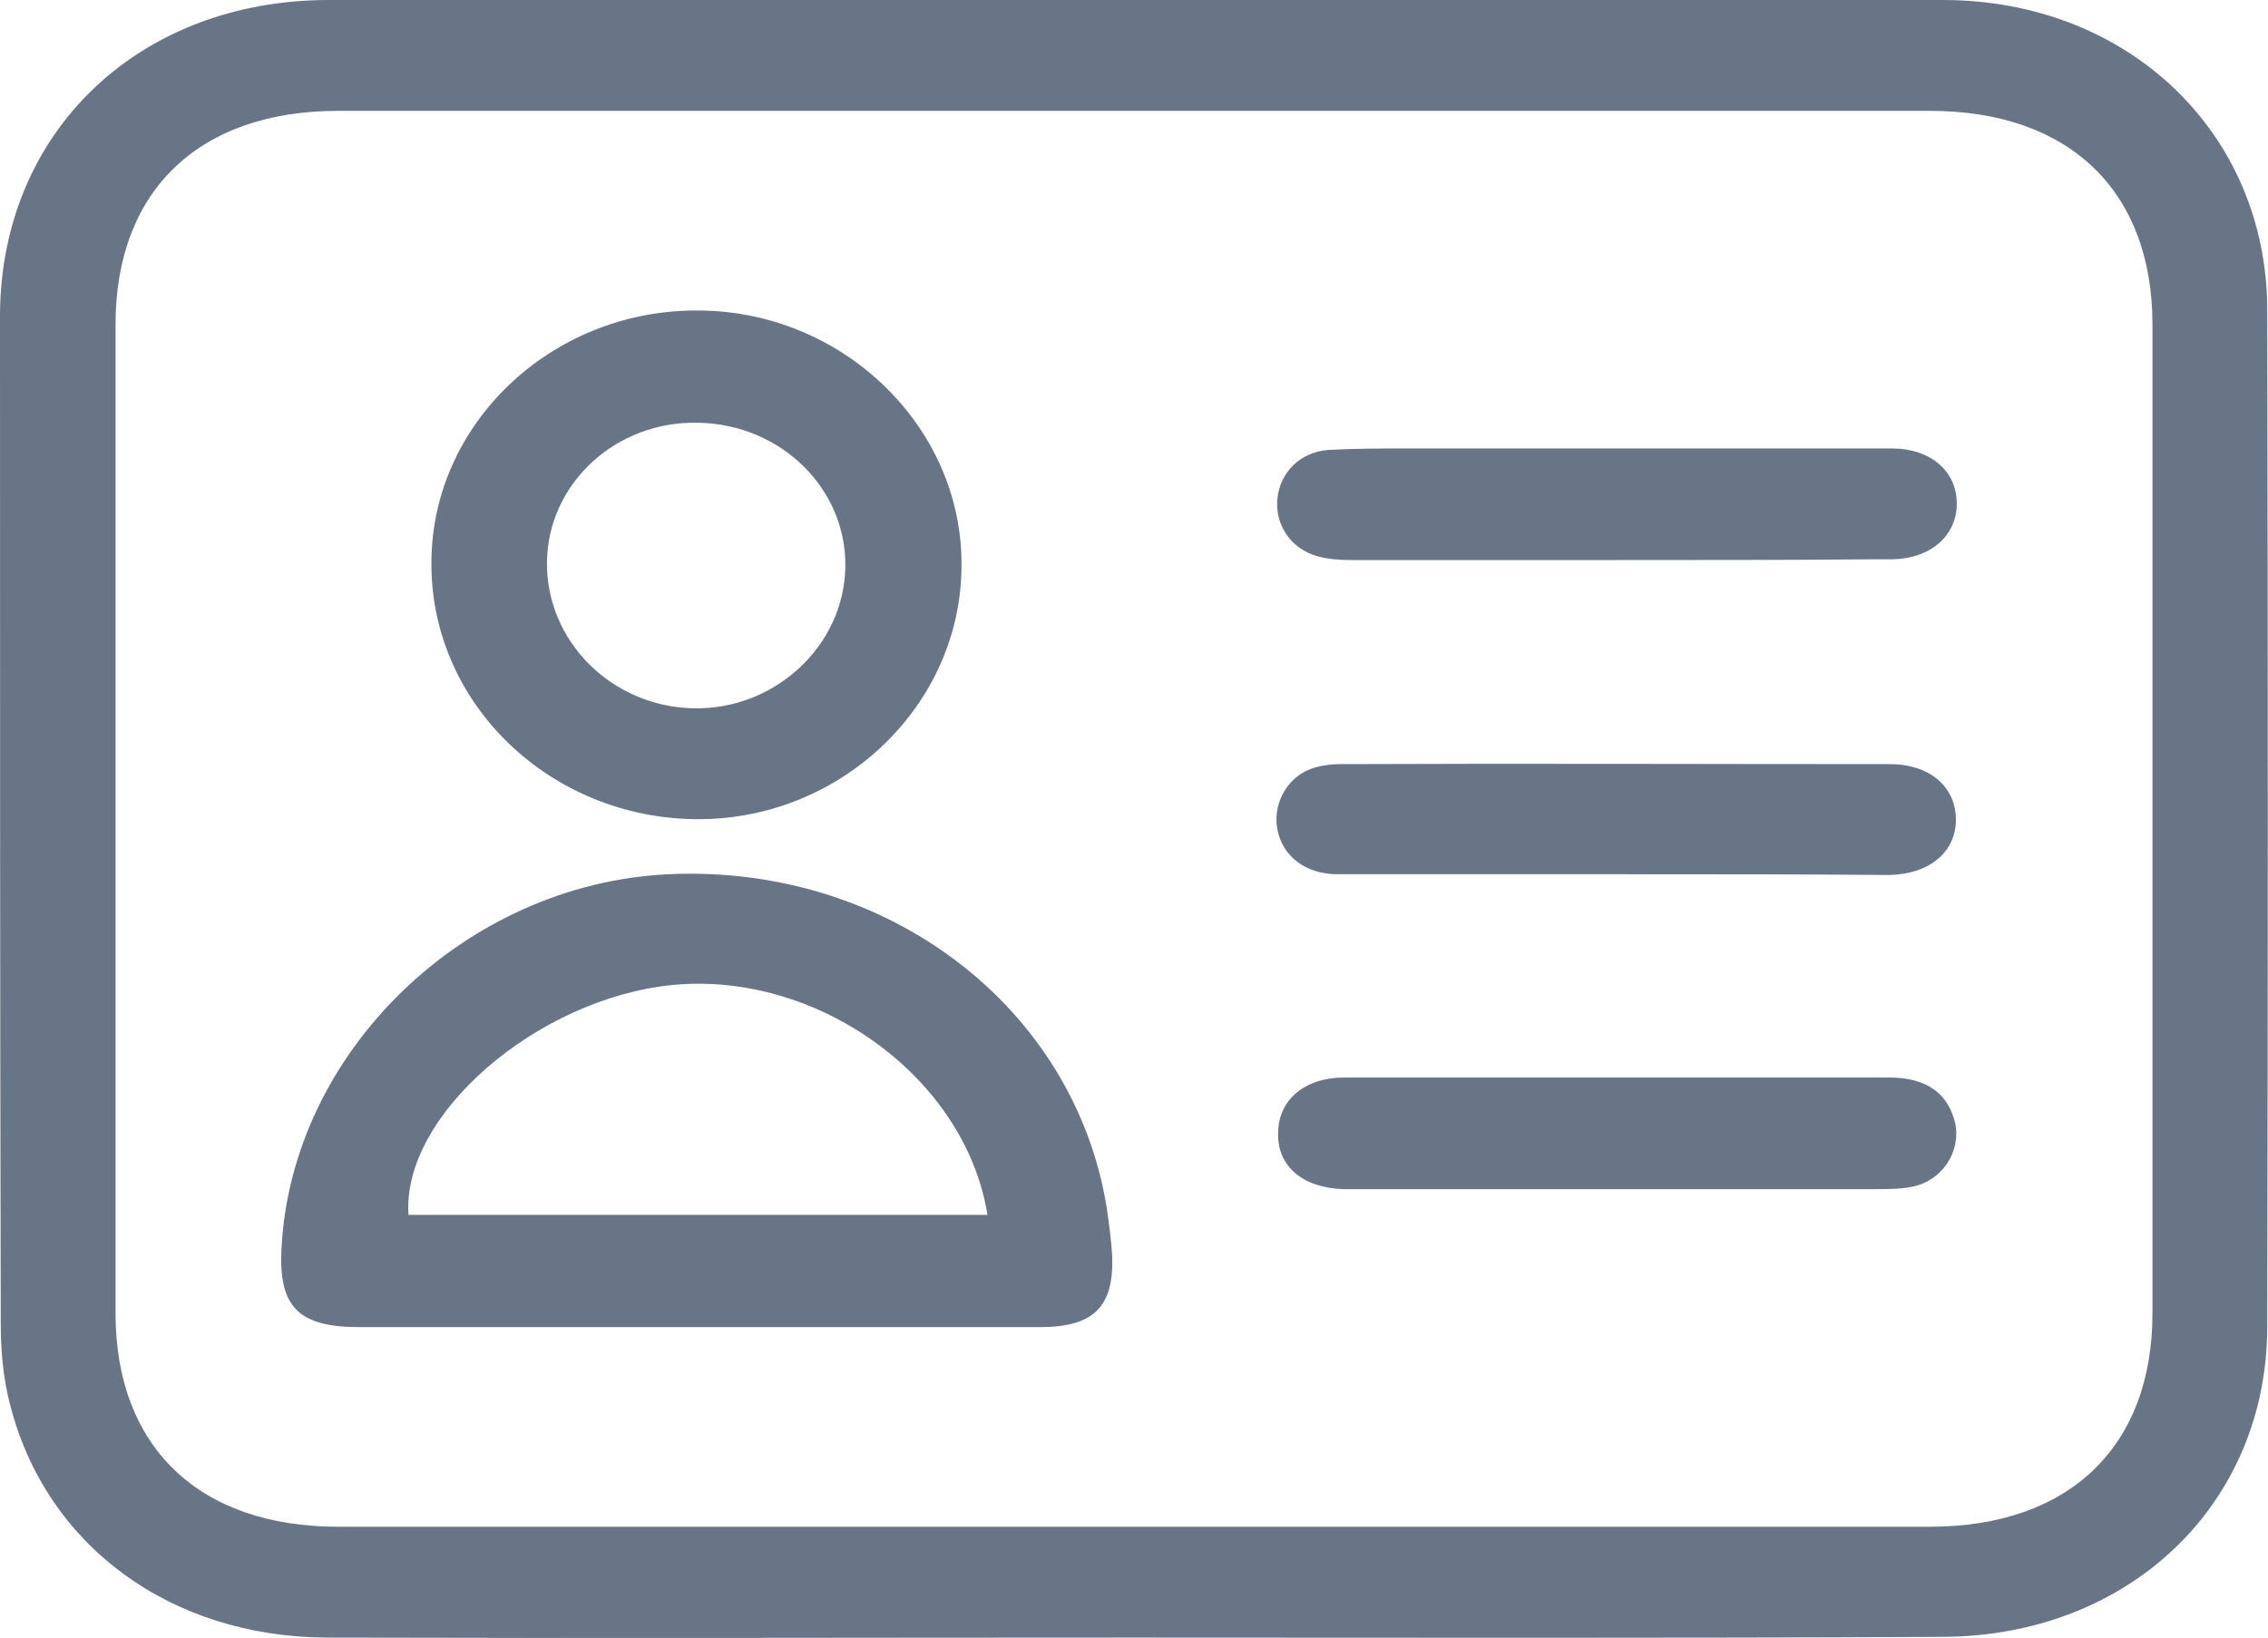 <svg width="18" height="13" viewBox="0 0 18 13" fill="none" xmlns="http://www.w3.org/2000/svg">
<g id="Frame" clip-path="url(#clip0_0_17293)">
<g id="Group">
<path id="Vector" d="M8.997 13C6.86 13 4.729 13.006 2.592 13C1.354 12.994 0.364 12.272 0.079 11.147C0.024 10.937 0.006 10.716 0.006 10.5C0 7.831 0 5.169 0 2.5C0.006 1.049 1.099 0 2.61 0C6.878 0 11.152 0 15.42 0C16.889 0 17.994 1.055 17.994 2.465C18 5.151 18 7.843 17.994 10.529C17.994 11.945 16.895 12.988 15.42 12.994C13.283 13.006 11.14 13 8.997 13ZM8.979 12.12C11.091 12.12 13.204 12.12 15.317 12.12C16.422 12.12 17.083 11.485 17.083 10.425C17.083 7.808 17.083 5.192 17.083 2.576C17.083 1.515 16.422 0.88 15.317 0.88C11.104 0.88 6.896 0.88 2.683 0.88C1.578 0.88 0.917 1.515 0.917 2.576C0.917 5.192 0.917 7.808 0.917 10.425C0.917 11.485 1.578 12.12 2.683 12.12C4.784 12.12 6.878 12.12 8.979 12.12Z" fill="#677587"/>
<path id="Vector_2" d="M5.524 10.535C4.632 10.535 3.739 10.535 2.847 10.535C2.367 10.535 2.21 10.372 2.234 9.912C2.313 8.35 3.691 7.016 5.306 6.94C7.042 6.859 8.529 7.995 8.784 9.591C8.802 9.72 8.821 9.848 8.827 9.982C8.839 10.378 8.675 10.535 8.256 10.535C7.916 10.535 7.576 10.535 7.236 10.535C6.659 10.535 6.089 10.535 5.524 10.535ZM7.837 9.644C7.661 8.548 6.483 7.704 5.33 7.82C4.255 7.931 3.187 8.857 3.242 9.644C4.771 9.644 6.295 9.644 7.837 9.644Z" fill="#677587"/>
<path id="Vector_3" d="M5.543 6.503C4.371 6.503 3.418 5.588 3.424 4.469C3.424 3.368 4.371 2.465 5.525 2.465C6.678 2.459 7.638 3.38 7.631 4.487C7.631 5.594 6.684 6.503 5.543 6.503ZM4.341 4.464C4.335 5.093 4.857 5.611 5.507 5.623C6.15 5.635 6.697 5.128 6.709 4.504C6.721 3.881 6.199 3.368 5.543 3.356C4.887 3.339 4.347 3.84 4.341 4.464Z" fill="#677587"/>
<path id="Vector_4" d="M12.821 6.94C12.087 6.94 11.352 6.94 10.617 6.94C10.363 6.94 10.18 6.8 10.138 6.585C10.101 6.398 10.199 6.194 10.381 6.113C10.46 6.078 10.557 6.066 10.642 6.066C12.093 6.06 13.55 6.066 15.001 6.066C15.31 6.066 15.517 6.241 15.523 6.497C15.529 6.759 15.316 6.94 14.995 6.946C14.272 6.94 13.55 6.94 12.821 6.94Z" fill="#677587"/>
<path id="Vector_5" d="M12.839 8.554C13.556 8.554 14.278 8.554 14.995 8.554C15.292 8.554 15.462 8.682 15.517 8.915C15.565 9.143 15.414 9.376 15.171 9.422C15.074 9.44 14.976 9.44 14.879 9.44C13.52 9.44 12.153 9.44 10.794 9.44C10.751 9.44 10.703 9.44 10.66 9.44C10.332 9.428 10.132 9.253 10.144 8.985C10.15 8.729 10.357 8.554 10.666 8.554C11.389 8.554 12.111 8.554 12.839 8.554Z" fill="#677587"/>
<path id="Vector_6" d="M12.816 4.446C12.118 4.446 11.426 4.446 10.728 4.446C10.636 4.446 10.545 4.44 10.46 4.417C10.242 4.358 10.114 4.16 10.139 3.95C10.163 3.747 10.321 3.589 10.539 3.572C10.752 3.56 10.964 3.56 11.177 3.56C12.458 3.56 13.733 3.56 15.014 3.56C15.323 3.56 15.53 3.741 15.53 3.997C15.53 4.253 15.323 4.434 15.02 4.44C14.965 4.44 14.916 4.44 14.862 4.44C14.182 4.446 13.496 4.446 12.816 4.446Z" fill="#677587"/>
</g>
</g>
<defs>
<clipPath id="clip0_0_17293">
<rect width="18" height="13" fill="white"/>
</clipPath>
</defs>
</svg>
